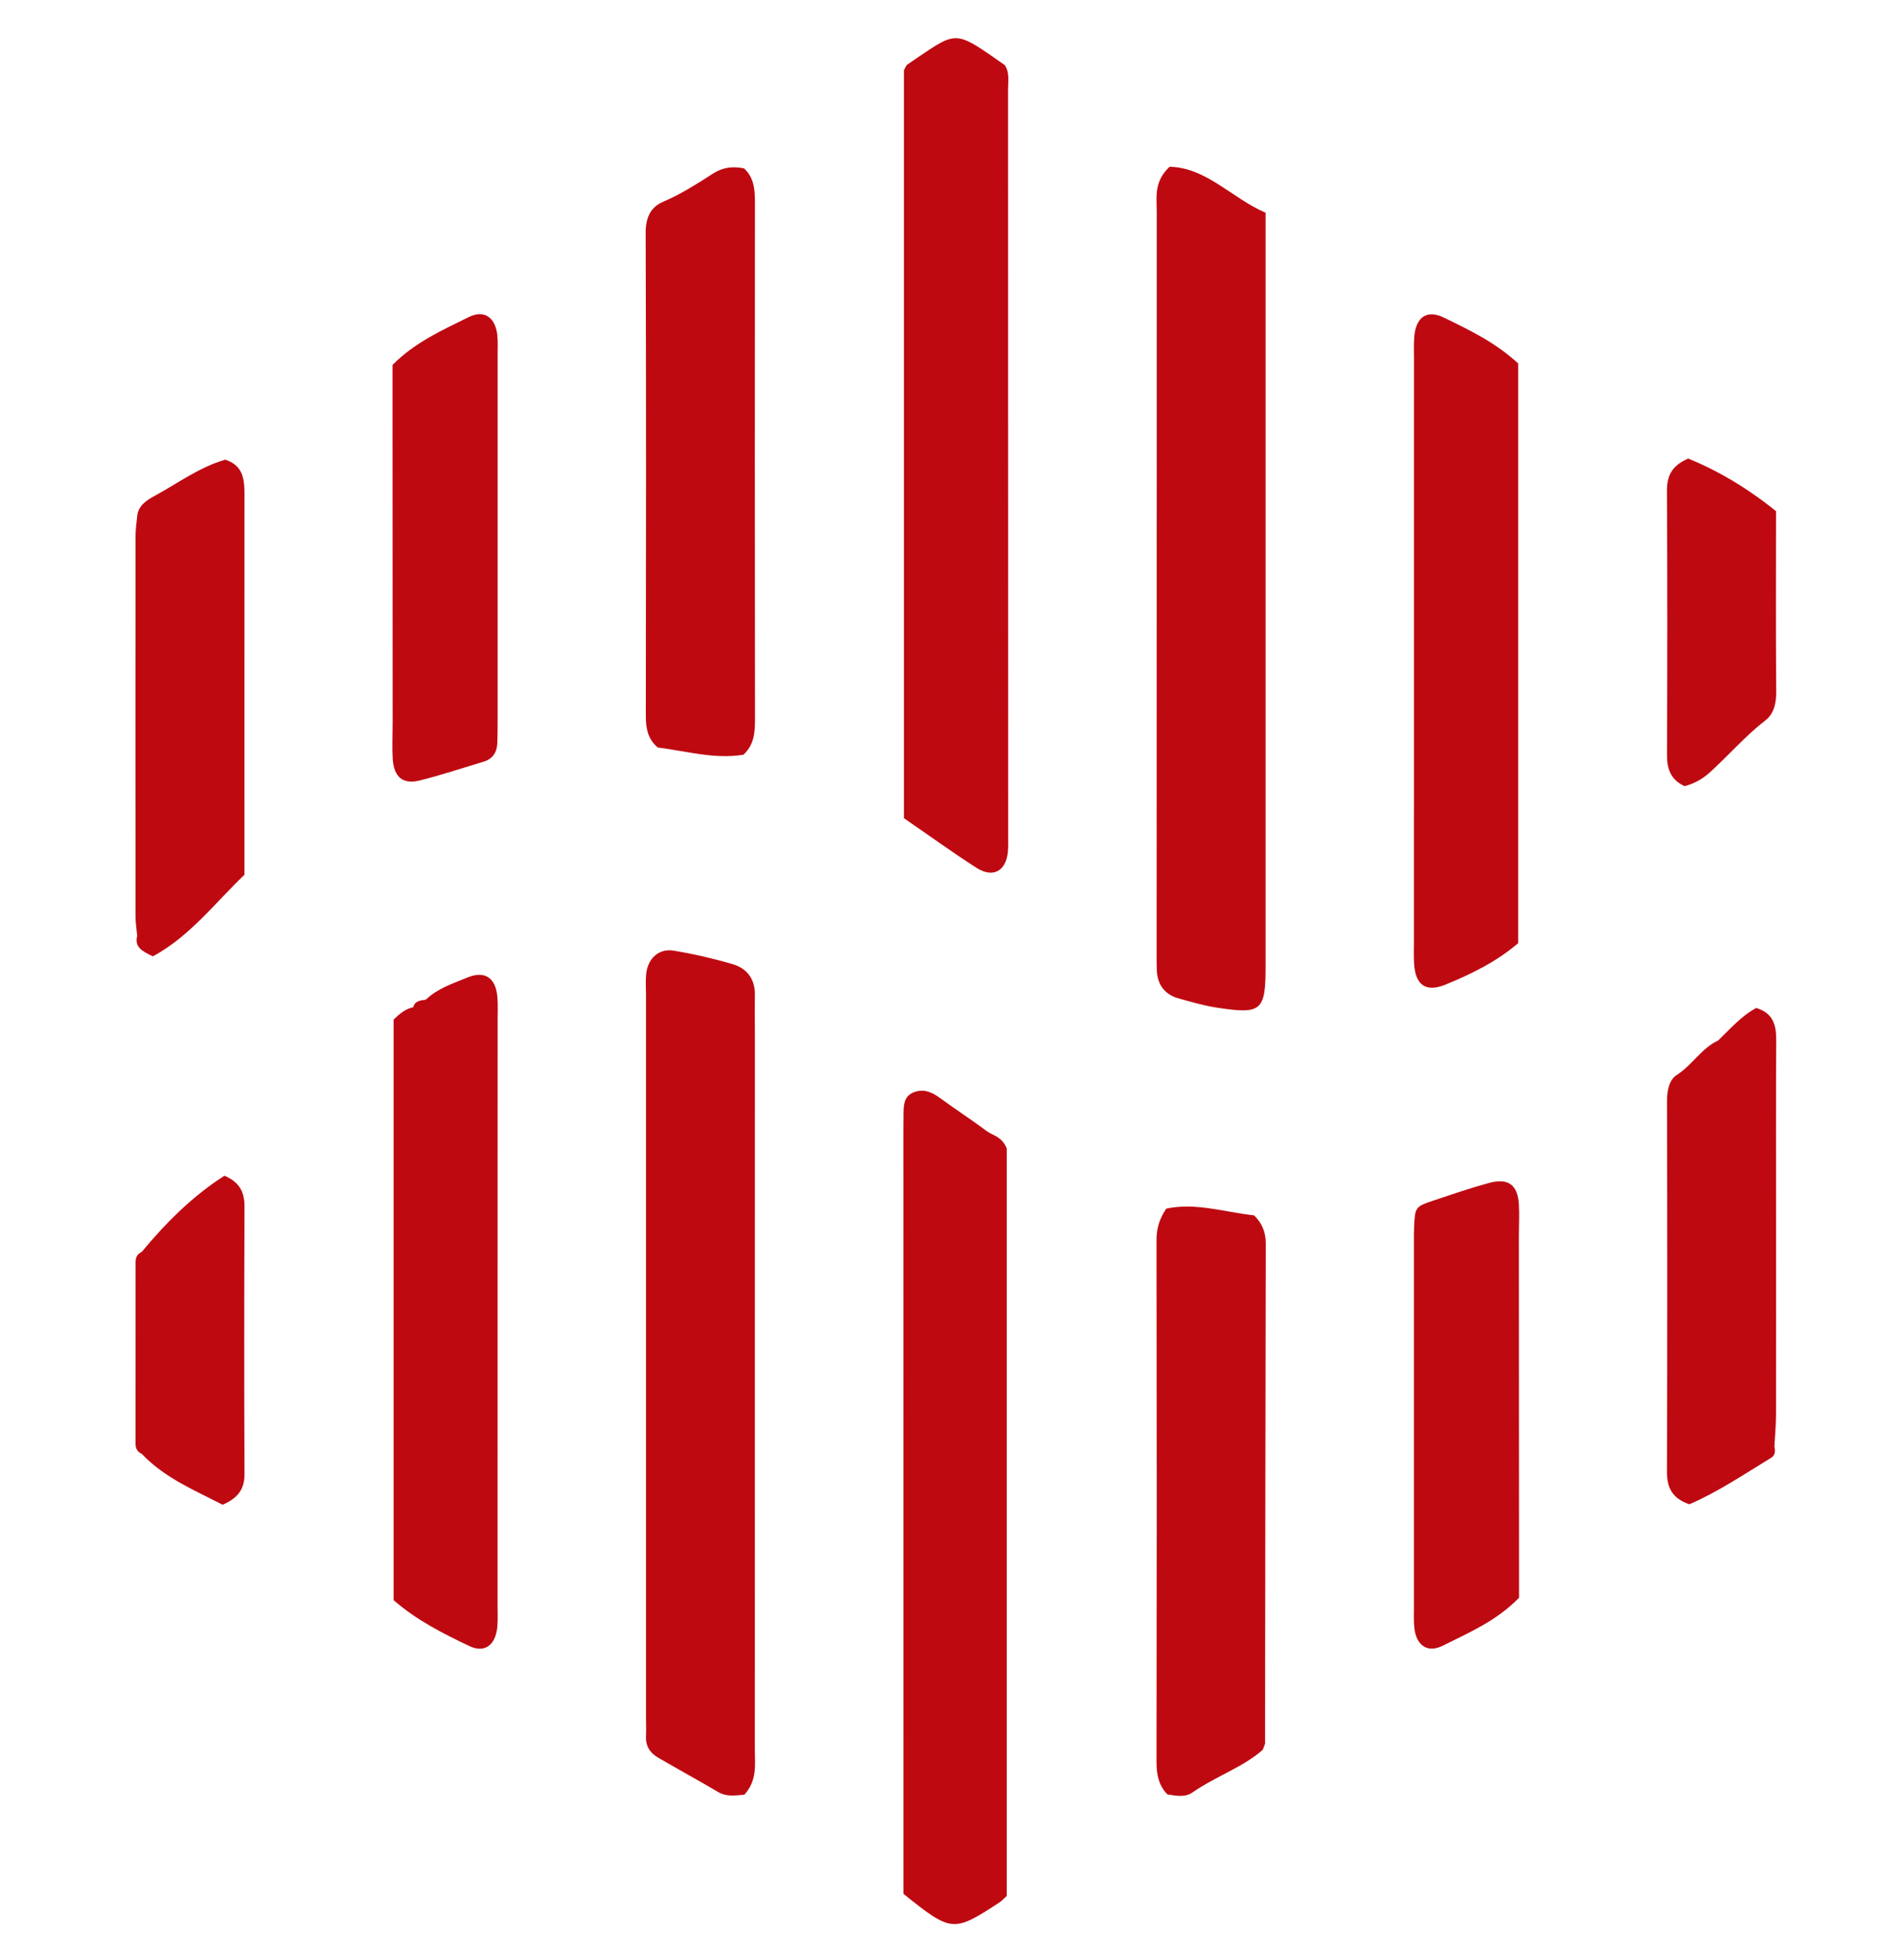 <svg width="36" height="37" viewBox="0 0 36 37" fill="none" xmlns="http://www.w3.org/2000/svg">
<g clip-path="url(#clip0_1_15952)">
<path d="M14.075 33.925C13.898 33.941 13.739 33.968 13.585 33.878C13.204 33.655 12.817 33.443 12.435 33.22C12.286 33.133 12.204 32.999 12.214 32.816C12.22 32.694 12.214 32.572 12.214 32.45C12.214 27.895 12.214 23.34 12.214 18.786C12.214 18.664 12.205 18.541 12.217 18.42C12.245 18.119 12.455 17.923 12.741 17.971C13.116 18.033 13.489 18.119 13.853 18.226C14.124 18.305 14.277 18.507 14.273 18.807C14.268 19.071 14.273 19.336 14.273 19.6C14.273 24.094 14.273 28.587 14.272 33.081C14.272 33.361 14.32 33.652 14.075 33.925ZM22.115 3.152C21.814 3.432 21.871 3.726 21.871 4.005C21.869 8.661 21.869 13.318 21.869 17.974C21.869 18.096 21.867 18.218 21.872 18.34C21.884 18.608 22.016 18.796 22.275 18.87C22.526 18.941 22.773 19.013 23.036 19.052C23.844 19.172 23.929 19.112 23.929 18.273C23.929 13.759 23.929 9.245 23.929 4.731C23.929 4.528 23.929 4.326 23.929 4.021C23.29 3.746 22.814 3.169 22.115 3.152ZM18.465 16.406C18.774 16.603 19.02 16.468 19.056 16.107C19.066 16.006 19.062 15.904 19.062 15.802C19.062 11.103 19.062 6.403 19.06 1.704C19.06 1.544 19.093 1.377 18.999 1.231C18.006 0.54 18.12 0.57 17.159 1.218C17.128 1.238 17.116 1.286 17.091 1.328C17.091 6.019 17.091 10.718 17.091 15.466C17.567 15.793 18.007 16.113 18.465 16.406ZM19.035 21.708C18.937 21.476 18.773 21.468 18.66 21.384C18.369 21.166 18.063 20.969 17.77 20.754C17.612 20.638 17.448 20.573 17.263 20.654C17.084 20.732 17.084 20.906 17.083 21.072C17.083 21.174 17.081 21.275 17.081 21.377C17.081 26.015 17.082 30.654 17.082 35.292C17.082 35.473 17.082 35.653 17.082 35.8C17.998 36.532 18.022 36.534 18.904 35.957C18.938 35.935 18.965 35.904 19.035 35.841C19.035 31.089 19.035 26.354 19.035 21.708ZM27.299 6.003C26.971 5.843 26.765 6.003 26.739 6.382C26.729 6.524 26.735 6.667 26.735 6.809C26.734 10.47 26.734 14.13 26.734 17.791C26.734 17.934 26.728 18.076 26.737 18.218C26.762 18.624 26.962 18.765 27.335 18.611C27.818 18.412 28.29 18.184 28.705 17.829C28.705 14.195 28.705 10.556 28.705 6.871C28.279 6.476 27.785 6.239 27.299 6.003ZM7.814 19.04C7.67 19.069 7.562 19.157 7.442 19.274C7.442 22.913 7.442 26.567 7.442 30.248C7.869 30.621 8.372 30.878 8.879 31.118C9.172 31.256 9.375 31.088 9.404 30.744C9.415 30.603 9.408 30.46 9.408 30.317C9.409 26.639 9.409 22.96 9.409 19.281C9.409 19.139 9.416 18.996 9.405 18.855C9.377 18.488 9.173 18.34 8.836 18.479C8.564 18.592 8.273 18.684 8.051 18.897C8.053 19.078 7.918 19.033 7.814 19.04ZM14.275 13.594C14.271 10.345 14.271 7.095 14.274 3.845C14.275 3.596 14.262 3.361 14.068 3.183C13.857 3.139 13.669 3.162 13.483 3.28C13.179 3.474 12.878 3.67 12.542 3.812C12.299 3.914 12.207 4.118 12.208 4.401C12.218 7.448 12.215 10.495 12.211 13.542C12.21 13.778 12.257 13.979 12.436 14.13C12.981 14.199 13.512 14.356 14.056 14.267C14.261 14.079 14.275 13.844 14.275 13.594ZM23.919 32.951C23.923 29.803 23.925 26.654 23.932 23.506C23.933 23.286 23.857 23.117 23.713 22.975C23.15 22.912 22.603 22.728 22.051 22.847C21.917 23.047 21.866 23.229 21.867 23.442C21.872 26.733 21.872 30.023 21.867 33.314C21.867 33.547 21.909 33.751 22.072 33.92C22.235 33.944 22.402 33.983 22.547 33.883C22.989 33.577 23.514 33.4 23.875 33.077C23.907 32.989 23.919 32.97 23.919 32.951ZM2.689 9.959C2.687 12.471 2.687 14.984 2.688 17.496C2.688 17.58 2.69 17.657 2.594 17.69C2.541 17.898 2.678 17.978 2.891 18.078C3.588 17.703 4.075 17.058 4.622 16.535C4.622 14.126 4.621 11.775 4.623 9.423C4.623 9.114 4.632 8.81 4.259 8.689C3.77 8.831 3.364 9.134 2.927 9.372C2.779 9.452 2.61 9.555 2.593 9.765C2.687 9.799 2.689 9.874 2.689 9.959ZM7.422 7.503C7.422 9.558 7.423 11.612 7.424 13.667C7.424 13.89 7.413 14.115 7.425 14.338C7.445 14.686 7.613 14.833 7.933 14.754C8.341 14.653 8.741 14.519 9.144 14.398C9.324 14.344 9.4 14.212 9.404 14.033C9.408 13.891 9.409 13.748 9.409 13.606C9.409 11.307 9.409 9.009 9.409 6.71C9.409 6.588 9.415 6.465 9.404 6.344C9.372 6.008 9.161 5.846 8.865 5.993C8.364 6.241 7.843 6.471 7.422 6.899C7.422 7.099 7.422 7.301 7.422 7.503ZM28.721 29.54C28.72 27.486 28.719 25.431 28.718 23.377C28.718 23.173 28.73 22.969 28.718 22.767C28.696 22.396 28.519 22.264 28.153 22.362C27.805 22.456 27.463 22.574 27.121 22.688C26.758 22.81 26.755 22.817 26.737 23.191C26.733 23.292 26.734 23.394 26.734 23.496C26.734 25.795 26.734 28.093 26.734 30.392C26.734 30.514 26.728 30.637 26.74 30.758C26.772 31.095 26.981 31.257 27.277 31.11C27.778 30.861 28.302 30.636 28.721 30.203C28.721 29.985 28.721 29.763 28.721 29.54ZM31.765 20.563C31.765 22.948 31.765 25.337 31.765 27.742C31.869 27.842 31.99 27.957 32.102 28.064C32.254 28.058 32.211 27.902 32.298 27.856C32.337 27.916 32.378 27.98 32.427 28.054C32.561 27.837 32.395 27.578 32.535 27.374C32.672 27.326 32.677 27.446 32.742 27.505C32.88 27.63 33.099 27.679 33.196 27.481C33.291 27.289 33.425 27.367 33.549 27.343C33.56 27.141 33.58 26.94 33.58 26.738C33.583 25.499 33.581 24.259 33.581 23.02C33.581 21.902 33.577 20.785 33.584 19.667C33.586 19.378 33.526 19.149 33.206 19.054C32.922 19.207 32.714 19.45 32.486 19.669C32.578 20.223 32.159 20.374 31.765 20.563ZM31.92 8.668C31.596 8.809 31.517 9.008 31.518 9.283C31.527 10.946 31.526 12.61 31.519 14.274C31.518 14.544 31.597 14.745 31.852 14.861C32.028 14.814 32.184 14.731 32.322 14.607C32.682 14.282 32.998 13.912 33.385 13.613C33.541 13.492 33.587 13.285 33.584 13.066C33.574 11.951 33.58 10.836 33.58 9.663C33.039 9.225 32.477 8.895 31.92 8.668ZM2.68 27.482C3.116 27.942 3.687 28.173 4.21 28.445C4.499 28.317 4.624 28.151 4.623 27.866C4.616 26.181 4.617 24.495 4.623 22.81C4.625 22.535 4.529 22.347 4.244 22.225C3.644 22.608 3.139 23.111 2.68 23.665C2.68 24.937 2.68 26.209 2.68 27.482ZM31.701 20.322C31.561 20.412 31.519 20.616 31.519 20.812C31.525 23.149 31.526 25.486 31.518 27.823C31.518 28.125 31.619 28.324 31.941 28.436C32.477 28.206 32.975 27.869 33.487 27.558C33.569 27.508 33.567 27.426 33.549 27.343C33.425 27.367 33.291 27.289 33.196 27.481C33.099 27.679 32.88 27.63 32.742 27.505C32.677 27.446 32.672 27.326 32.535 27.374C32.395 27.578 32.561 27.837 32.426 28.054C32.378 27.98 32.337 27.916 32.298 27.856C32.211 27.901 32.254 28.058 32.102 28.064C31.99 27.957 31.869 27.842 31.765 27.742C31.765 25.337 31.765 22.948 31.765 20.563C32.159 20.374 32.578 20.223 32.486 19.669C32.168 19.816 31.995 20.137 31.701 20.322ZM2.563 10.127C2.561 12.527 2.561 14.928 2.563 17.328C2.563 17.449 2.583 17.57 2.594 17.69C2.69 17.657 2.688 17.58 2.688 17.496C2.687 14.984 2.687 12.471 2.689 9.959C2.689 9.874 2.687 9.799 2.593 9.765C2.582 9.885 2.563 10.006 2.563 10.127ZM2.564 23.854C2.564 25.001 2.564 26.147 2.563 27.293C2.563 27.381 2.598 27.445 2.68 27.482C2.68 26.209 2.68 24.937 2.68 23.665C2.599 23.702 2.564 23.766 2.564 23.854ZM7.814 19.04C7.918 19.033 8.053 19.078 8.051 18.897C7.954 18.913 7.846 18.914 7.814 19.04Z" fill="#BE0911"/>
</g>
<defs>
<clipPath id="clip0_1_15952">
<rect width="36" height="36" fill="white" transform="translate(0 0.578)"/>
</clipPath>
</defs>
</svg>
